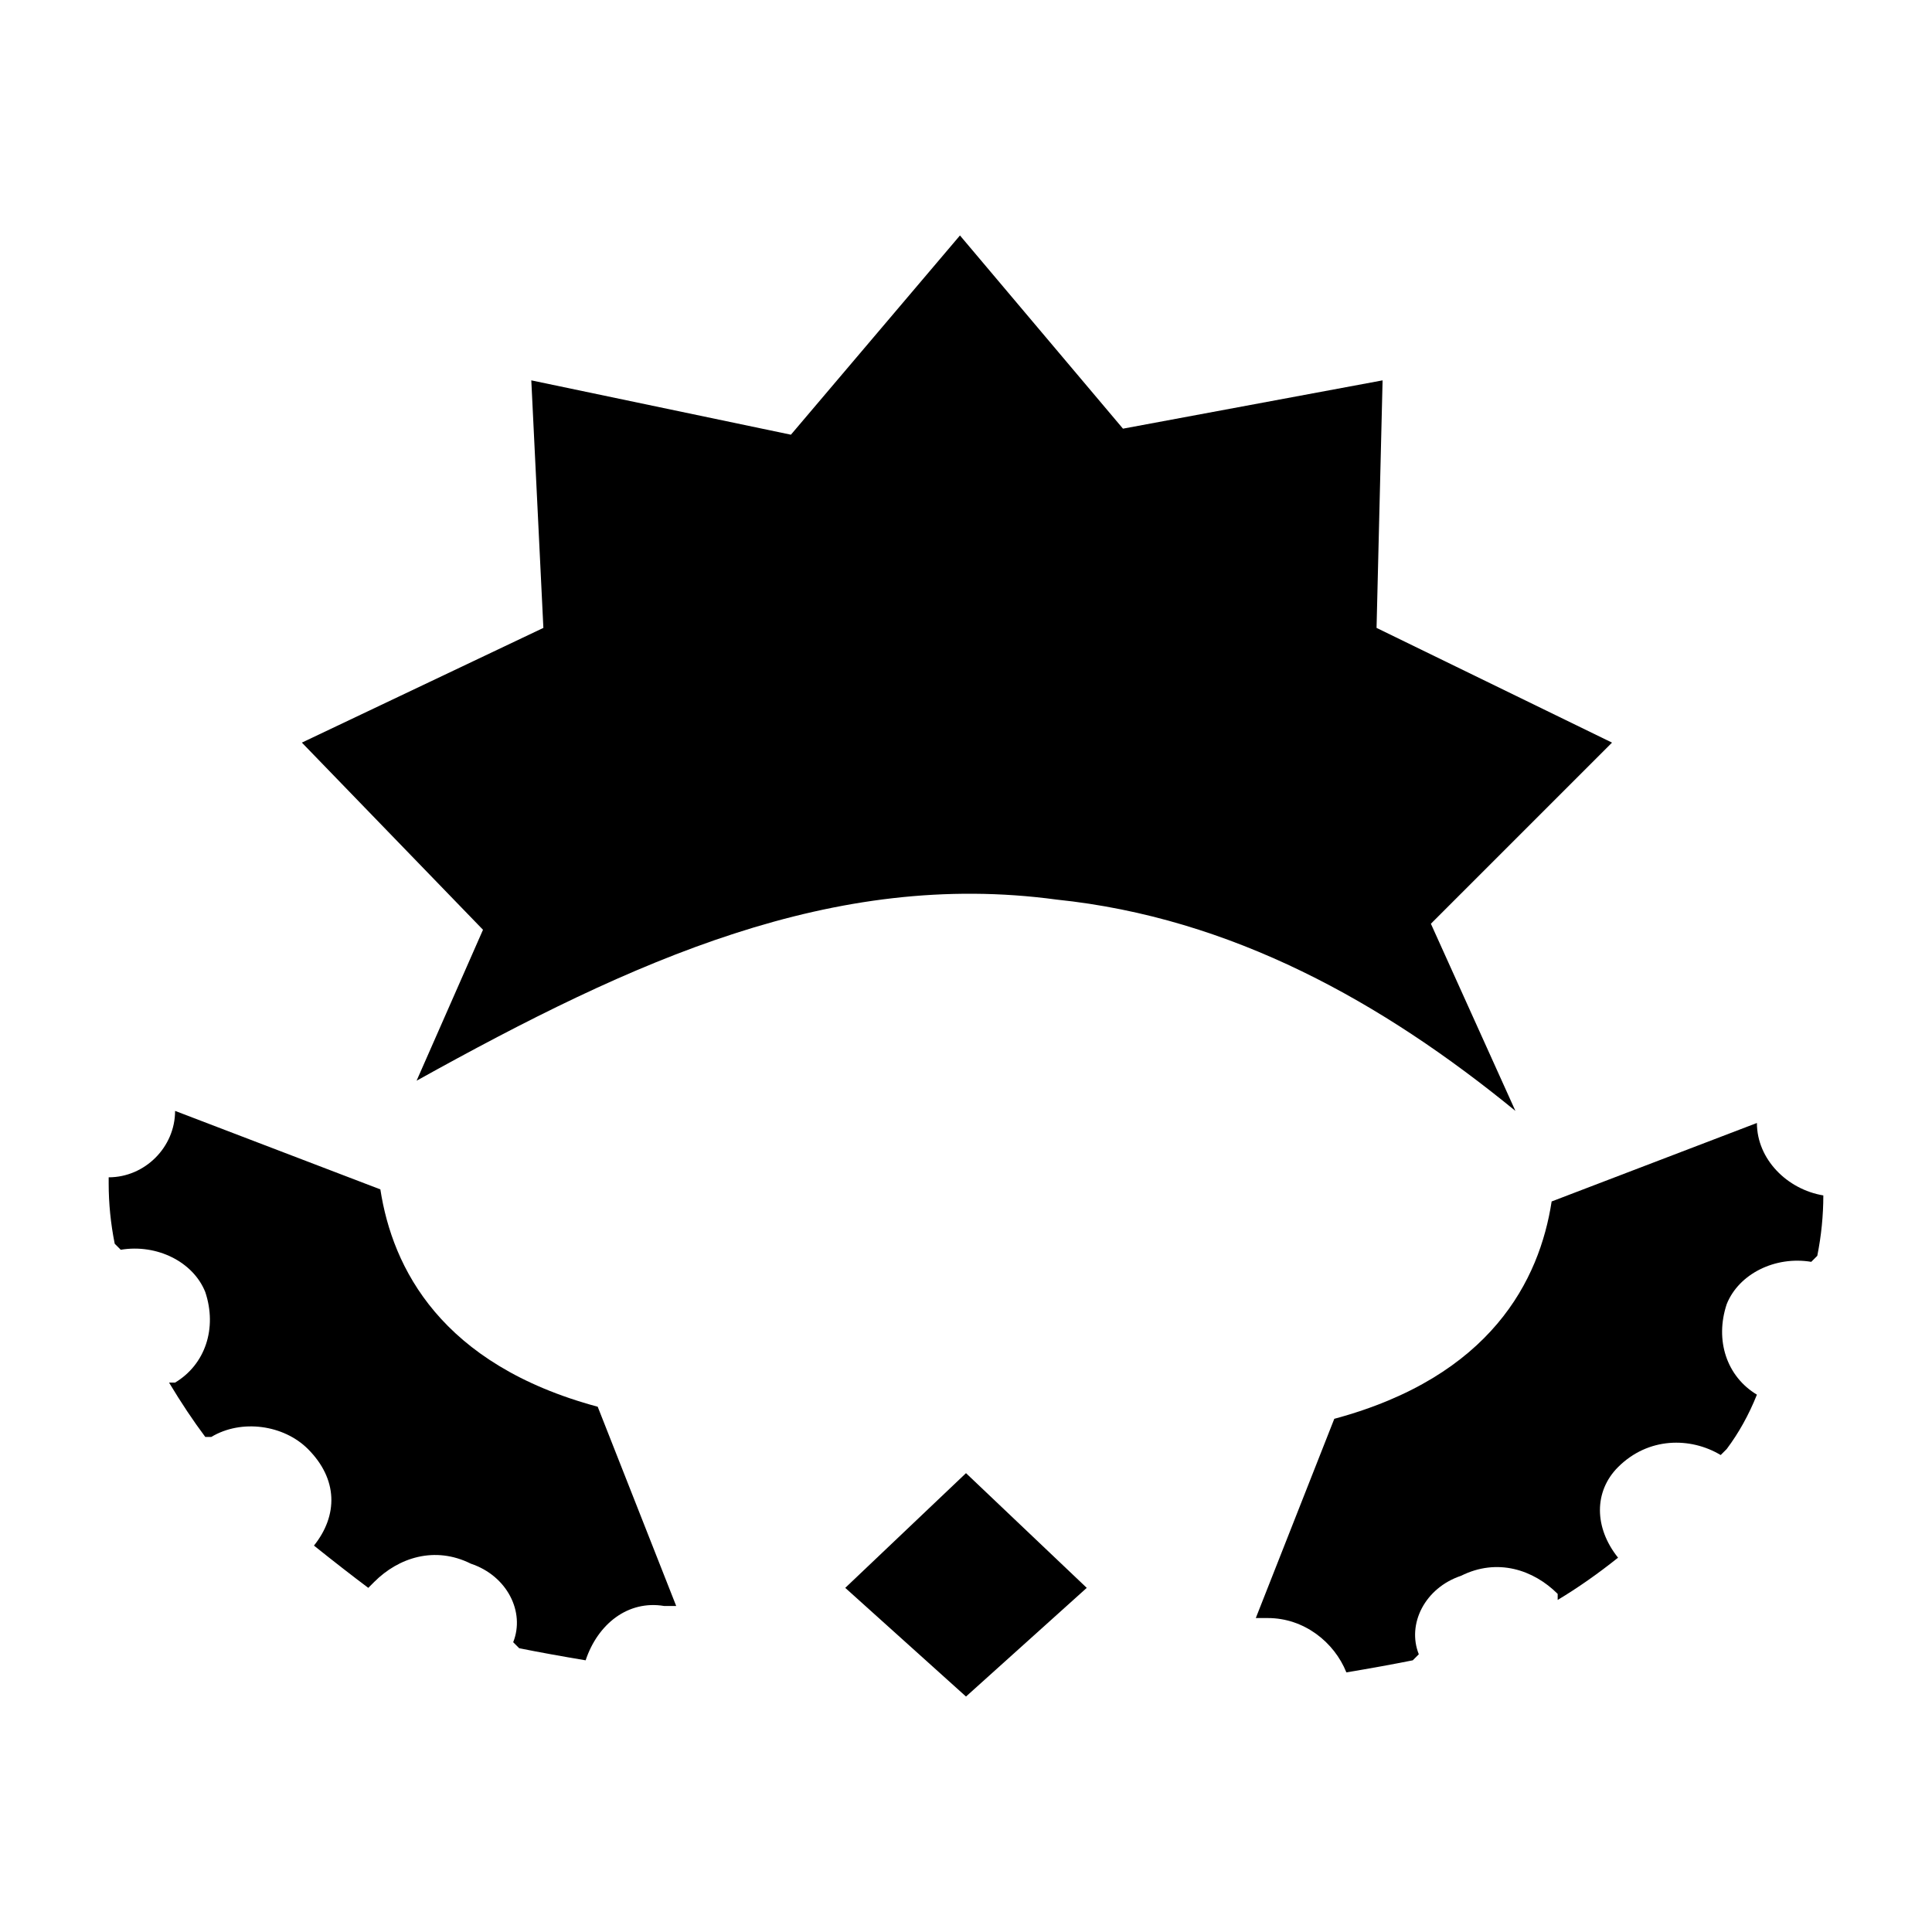 <svg version="1.2" xmlns="http://www.w3.org/2000/svg" viewBox="0 0 32 32" width="32" height="32">
	<title>Keyword_Trap</title>
	<defs>
		<linearGradient id="g1" x2="1" gradientUnits="userSpaceOnUse" gradientTransform="matrix(0,3.633,-3.947,0,14.043,24.447)">
			<stop offset=".25" stop-color="#000000"/>
			<stop offset=".75" stop-color="#000000"/>
		</linearGradient>
		<linearGradient id="g2" x2="1" gradientUnits="userSpaceOnUse" gradientTransform="matrix(0,9.137,-9.419,0,1.759,18.399)">
			<stop offset=".25" stop-color="#000000"/>
			<stop offset=".75" stop-color="#000000"/>
		</linearGradient>
		<linearGradient id="g3" x2="1" gradientUnits="userSpaceOnUse" gradientTransform="matrix(0,9.142,-9.425,0,20.816,18.602)">
			<stop offset=".25" stop-color="#000000"/>
			<stop offset=".75" stop-color="#000000"/>
		</linearGradient>
		<linearGradient id="g4" x2="1" gradientUnits="userSpaceOnUse" gradientTransform="matrix(0,14.524,-21.69,0,5.037,3.92)">
			<stop offset=".25" stop-color="#000000"/>
			<stop offset=".75" stop-color="#000000"/>
		</linearGradient>
	</defs>
	<style>
		.s0 { fill: url(#g1) } 
		.s1 { fill: url(#g2) } 
		.s2 { fill: url(#g3) } 
		.s3 { fill: url(#g4) } 
	</style>
	<g>
		<g>
			<path fill-rule="evenodd" class="s0" d="m14 26.3l2-1.9 2 1.9-2 1.8z"/>
			<path class="s1" d="m6.3 19.7l-3.4-1.3q0 0 0 0c0 0.6-0.5 1.1-1.1 1.1v0.1q0 0.5 0.1 1l0.1 0.1c0.6-0.1 1.2 0.2 1.4 0.7 0.2 0.6 0 1.2-0.5 1.5h-0.1q0.3 0.5 0.6 0.9h0.1c0.5-0.3 1.2-0.2 1.6 0.2 0.5 0.5 0.5 1.1 0.1 1.6q0.5 0.4 0.9 0.7l0.1-0.1c0.4-0.4 1-0.6 1.6-0.3 0.6 0.2 0.9 0.8 0.7 1.3l0.1 0.1q0.5 0.1 1.1 0.2c0.2-0.6 0.7-1 1.3-0.9q0.1 0 0.2 0l-1.3-3.3c-2.6-0.7-3.4-2.3-3.6-3.6z"/>
			<path class="s2" d="m28.6 21.6c0.2-0.5 0.8-0.8 1.4-0.7l0.1-0.1q0.1-0.5 0.1-1c-0.6-0.1-1.1-0.6-1.1-1.2q0 0 0 0l-3.4 1.3c-0.2 1.3-1 2.9-3.6 3.6l-1.3 3.3q0.1 0 0.2 0c0.6 0 1.1 0.4 1.3 0.9q0.6-0.1 1.1-0.2l0.1-0.1c-0.2-0.5 0.1-1.1 0.7-1.3 0.6-0.3 1.2-0.1 1.6 0.3v0.1q0.5-0.3 1-0.7c-0.4-0.5-0.4-1.1 0-1.5 0.5-0.5 1.2-0.5 1.7-0.2l0.1-0.1q0.3-0.4 0.5-0.9c-0.5-0.3-0.7-0.9-0.5-1.5z"/>
		</g>
		<g>
			<path class="s3" d="m8 15.4l-1.1 2.5c3.6-2 6.9-3.5 10.6-3 2.9 0.3 5.4 1.7 7.6 3.5l-1.4-3.1 3-3-3.9-1.9 0.1-4.1-4.3 0.8-2.7-3.2-2.8 3.3-4.3-0.9 0.2 4.1-4 1.9z"/>
		</g>
	</g>
</svg>